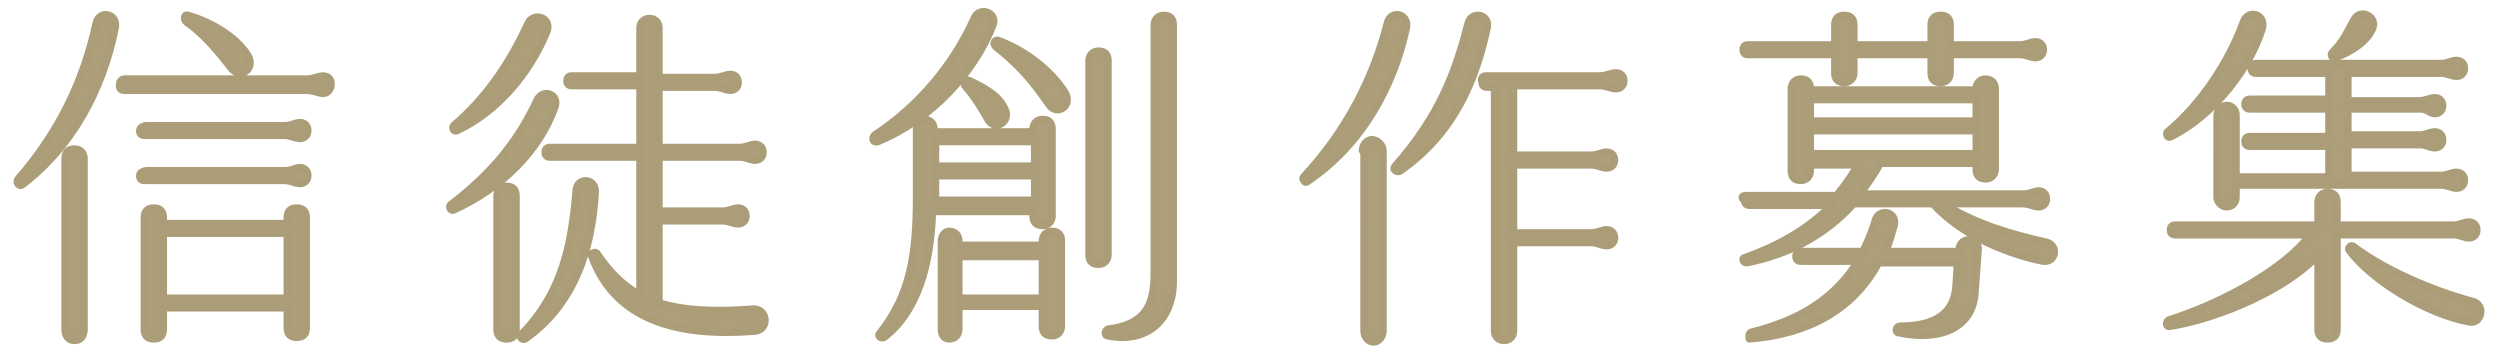 <?xml version="1.0" encoding="utf-8"?>
<!-- Generator: Adobe Illustrator 26.5.1, SVG Export Plug-In . SVG Version: 6.00 Build 0)  -->
<svg version="1.1" id="_圖層_3_拷貝_3" xmlns="http://www.w3.org/2000/svg" xmlns:xlink="http://www.w3.org/1999/xlink" x="0px"
	 y="0px" viewBox="0 0 160.9 22.7" style="enable-background:new 0 0 160.9 22.7;" xml:space="preserve">
<style type="text/css">
	.st0{fill:#AD9F79;stroke:#AA9D78;stroke-width:0.5;stroke-linecap:round;stroke-linejoin:round;stroke-miterlimit:10;}
</style>
<path class="st0" d="M1.2,11.5c2.6-3,4.2-6.3,5-10c0.2-0.9,1.4-0.6,1.2,0.3c-0.8,4-2.8,7.7-6,10.1C1.2,12,1,11.7,1.2,11.5L1.2,11.5z
	 M4.2,10.2c0-0.4,0.2-0.6,0.6-0.6s0.6,0.3,0.6,0.6v11c0,0.4-0.2,0.7-0.6,0.7s-0.6-0.3-0.6-0.7V10.2z M8,5.1h11.7
	c0.5,0,0.8-0.2,1.1-0.2s0.5,0.2,0.5,0.5S21.1,6,20.8,6s-0.6-0.2-1.1-0.2H8c-0.2,0-0.3-0.1-0.3-0.3S7.8,5.1,8,5.1z M9.4,8.1h8.9
	c0.5,0,0.7-0.2,1-0.2s0.5,0.2,0.5,0.5s-0.2,0.5-0.5,0.5s-0.6-0.2-1-0.2h-9c-0.2,0-0.3-0.1-0.3-0.3S9.3,8.1,9.4,8.1L9.4,8.1z M9.4,11
	h8.9c0.5,0,0.7-0.2,1-0.2s0.5,0.2,0.5,0.5s-0.2,0.5-0.5,0.5s-0.6-0.2-1-0.2h-9c-0.2,0-0.3-0.1-0.3-0.3S9.3,11,9.4,11L9.4,11z
	 M9.3,14c0-0.4,0.2-0.6,0.6-0.6s0.6,0.2,0.6,0.6v0.4h8V14c0-0.4,0.2-0.6,0.6-0.6s0.6,0.2,0.6,0.6v7.1c0,0.4-0.2,0.6-0.6,0.6
	s-0.6-0.2-0.6-0.6v-1.3h-8v1.4c0,0.4-0.2,0.6-0.6,0.6s-0.6-0.2-0.6-0.6V14z M18.5,19.1V15h-8v4.2H18.5z M12.1,1
	c1.4,0.4,3,1.3,3.8,2.5c0.6,0.9-0.4,1.6-1,0.9c-1-1.3-1.9-2.3-2.9-3C11.8,1.2,11.9,0.9,12.1,1L12.1,1z"/>
<path class="st0" d="M34.6,6.4C35,5.7,36,6.1,35.7,6.9c-1,2.8-3.4,5.2-6.5,6.6c-0.2,0.1-0.3-0.2-0.2-0.3
	C31.6,11.2,33.3,9.2,34.6,6.4z M34,1.5c0.3-0.7,1.5-0.4,1.2,0.5c-1.1,2.7-3.2,5.2-5.8,6.4c-0.2,0.1-0.3-0.2-0.2-0.3
	C31.3,6.3,32.8,4.1,34,1.5L34,1.5z M32,12.6c0-0.3,0.2-0.6,0.6-0.6s0.6,0.2,0.6,0.6v8.6c0,0.4-0.2,0.6-0.6,0.6S32,21.6,32,21.2V12.6
	L32,12.6z M37.1,12.2c0.1-0.8,1.2-0.7,1.2,0.1c-0.2,4-1.5,7.4-4.5,9.5c-0.2,0.1-0.4-0.1-0.2-0.3C36.2,18.8,36.8,15.8,37.1,12.2
	L37.1,12.2z M38.1,16.5c-0.1-0.2,0.2-0.3,0.3-0.2c0.8,1.2,1.7,2.1,2.8,2.7v-8.9h-5.8c-0.2,0-0.3-0.1-0.3-0.3s0.1-0.3,0.3-0.3h5.8
	V5.5h-4.4c-0.2,0-0.3-0.1-0.3-0.3c0-0.2,0.1-0.3,0.3-0.3h4.4V1.8c0-0.4,0.3-0.6,0.6-0.6c0.3,0,0.6,0.2,0.6,0.6v3.2h3.6
	c0.4,0,0.7-0.2,1-0.2s0.5,0.2,0.5,0.5s-0.2,0.5-0.5,0.5s-0.6-0.2-1-0.2h-3.6v3.9h5.2c0.4,0,0.7-0.2,1-0.2c0.3,0,0.5,0.2,0.5,0.5
	s-0.2,0.5-0.5,0.5c-0.3,0-0.6-0.2-1-0.2h-5.2v3.5h4.1c0.4,0,0.7-0.2,1-0.2c0.3,0,0.5,0.2,0.5,0.5s-0.2,0.5-0.5,0.5
	c-0.3,0-0.6-0.2-1-0.2h-4.1v5.3c1.6,0.5,3.6,0.6,6.1,0.4c0.9,0,1,1.3,0.1,1.4C43.6,21.7,39.6,20.6,38.1,16.5L38.1,16.5z"/>
<path class="st0" d="M62.7,1.2c0.3-0.8,1.5-0.4,1.2,0.4c-1.2,3.1-4,6.1-7.4,7.5c-0.3,0.1-0.4-0.2-0.2-0.4
	C59.2,6.8,61.4,4.1,62.7,1.2z M59,12.7V8.3c0-0.3,0.2-0.6,0.5-0.6c0.3,0,0.6,0.2,0.6,0.6v0.2h6.4V8.3c0-0.3,0.2-0.6,0.6-0.6
	s0.6,0.2,0.6,0.6v5.6c0,0.3-0.2,0.6-0.6,0.6s-0.6-0.2-0.6-0.6v-0.3h-6.5c-0.1,3.5-1,6.5-3.1,8.1c-0.2,0.1-0.4-0.1-0.3-0.2
	C58.6,19,59,16.4,59,12.7z M66.6,10.7V9.1h-6.4v1.6H66.6z M66.6,12.9v-1.6h-6.4v1.6H66.6z M60.6,15.5c0-0.3,0.2-0.6,0.5-0.6
	c0.3,0,0.6,0.2,0.6,0.6v0.3h5.4v-0.3c0-0.3,0.2-0.6,0.6-0.6s0.6,0.2,0.6,0.6V21c0,0.3-0.2,0.6-0.6,0.6s-0.6-0.2-0.6-0.6v-1.3h-5.4
	v1.5c0,0.3-0.2,0.6-0.6,0.6c-0.3,0-0.5-0.2-0.5-0.6V15.5z M67.1,19.2v-2.7h-5.4v2.7H67.1z M62.4,5.2c0.8,0.4,1.9,0.9,2.3,1.9
	c0.3,0.8-0.7,1.3-1.1,0.6c-0.4-0.7-0.8-1.4-1.5-2.2C62.1,5.3,62.2,5.1,62.4,5.2L62.4,5.2z M64.2,2.6c1.7,0.6,3.4,1.9,4.3,3.3
	c0.6,0.9-0.5,1.6-1,0.8c-1.1-1.6-2-2.6-3.4-3.7C63.9,2.8,64,2.6,64.2,2.6L64.2,2.6z M70.1,3.9c0-0.3,0.2-0.6,0.6-0.6
	s0.6,0.2,0.6,0.6v12.5c0,0.3-0.2,0.6-0.6,0.6s-0.6-0.2-0.6-0.6C70.1,16.4,70.1,3.9,70.1,3.9z M71.3,21.2c2.3-0.3,3-1.4,3-3.6v-16
	c0-0.3,0.2-0.6,0.6-0.6s0.6,0.2,0.6,0.6v16.5c0,2.6-1.8,4-4.2,3.5C71.1,21.6,71.1,21.3,71.3,21.2z"/>
<path class="st0" d="M83.9,11.4c2.8-3,4.5-6.4,5.4-9.9c0.2-0.9,1.4-0.6,1.2,0.3c-0.8,3.7-2.8,7.5-6.4,9.9
	C84,11.8,83.8,11.5,83.9,11.4L83.9,11.4z M87.7,9.7C87.7,9.3,88,9,88.3,9S89,9.3,89,9.7v11.6c0,0.4-0.3,0.7-0.6,0.7
	s-0.6-0.3-0.6-0.7V9.7L87.7,9.7z M94.5,1.5c0.2-0.8,1.4-0.6,1.2,0.3C95,5,93.7,8.5,90.1,11c-0.2,0.1-0.5-0.1-0.3-0.3
	C92.7,7.4,93.7,4.6,94.5,1.5z M95.6,4.9h7.3c0.5,0,0.8-0.2,1.1-0.2c0.3,0,0.5,0.2,0.5,0.5c0,0.3-0.2,0.5-0.5,0.5
	c-0.3,0-0.6-0.2-1.1-0.2h-5.5V10h5c0.4,0,0.7-0.2,1-0.2c0.3,0,0.5,0.2,0.5,0.5s-0.2,0.5-0.5,0.5c-0.3,0-0.6-0.2-1-0.2h-5v4.4h5
	c0.4,0,0.7-0.2,1-0.2c0.3,0,0.5,0.2,0.5,0.5s-0.2,0.5-0.5,0.5c-0.3,0-0.6-0.2-1-0.2h-5v5.7c0,0.4-0.3,0.6-0.6,0.6s-0.6-0.2-0.6-0.6
	V5.6h-0.5c-0.2,0-0.3-0.1-0.3-0.3C95.3,5.1,95.4,4.9,95.6,4.9L95.6,4.9z"/>
<path class="st0" d="M112.3,12.6h5.9c0.5-0.6,1-1.3,1.4-2h-3.1v0.4c0,0.3-0.2,0.6-0.6,0.6s-0.6-0.2-0.6-0.6V5.7
	c0-0.3,0.2-0.6,0.6-0.6s0.6,0.2,0.6,0.6v0.1h10.7V5.7c0-0.3,0.2-0.6,0.6-0.6c0.3,0,0.6,0.2,0.6,0.6v5.2c0,0.3-0.2,0.6-0.6,0.6
	s-0.6-0.2-0.6-0.6v-0.4H121c-0.4,0.8-0.9,1.4-1.3,2h10.5c0.5,0,0.7-0.2,1-0.2s0.5,0.2,0.5,0.5s-0.2,0.5-0.5,0.5s-0.6-0.2-1-0.2h-5.2
	c2.3,1.4,4.5,2,6.7,2.5c0.8,0.2,0.6,1.3-0.2,1.2c-2-0.4-5.1-1.5-7.1-3.7h-5.1c-1.9,2.1-4.3,3.3-6.9,3.8c-0.2,0-0.3-0.3-0.1-0.3
	c2.2-0.8,4-1.8,5.6-3.4h-5.3c-0.2,0-0.3-0.1-0.3-0.3C112,12.7,112.2,12.6,112.3,12.6L112.3,12.6z M112.5,2.9h5.6V1.6
	c0-0.4,0.2-0.6,0.6-0.6s0.6,0.2,0.6,0.6v1.3h5V1.6c0-0.4,0.2-0.6,0.6-0.6s0.6,0.2,0.6,0.6v1.3h4.5c0.4,0,0.7-0.2,1-0.2
	s0.5,0.2,0.5,0.5s-0.2,0.5-0.5,0.5s-0.6-0.2-1-0.2h-4.5v1.2c0,0.3-0.2,0.6-0.6,0.6s-0.6-0.2-0.6-0.6V3.5h-5v1.2
	c0,0.3-0.2,0.6-0.6,0.6s-0.6-0.2-0.6-0.6V3.5h-5.6c-0.2,0-0.3-0.1-0.3-0.3S112.3,2.9,112.5,2.9z M112.7,21.4
	c3.2-0.8,5.4-2.2,6.9-4.6h-3.7c-0.2,0-0.3-0.1-0.3-0.3s0.1-0.3,0.3-0.3h4c0.3-0.6,0.6-1.3,0.8-2c0.2-0.8,1.4-0.6,1.2,0.3
	c-0.2,0.6-0.3,1.2-0.6,1.7h4.8V16c0.1-0.8,1.3-0.7,1.2,0.1l-0.2,2.7c-0.1,2.2-2.1,3.2-4.9,2.6c-0.2,0-0.2-0.4,0.1-0.4
	c2.2,0,3.5-0.8,3.6-2.6l0.1-1.5h-5.1c-1.6,3-4.5,4.6-8.3,4.9C112.6,21.8,112.5,21.5,112.7,21.4L112.7,21.4z M127.2,7.8V6.4h-10.7
	v1.4H127.2z M127.2,9.9V8.4h-10.7v1.5H127.2z"/>
<path class="st0" d="M139.6,20.6c3.2-1,7.4-3.2,9.1-5.5H140c-0.2,0-0.3-0.1-0.3-0.3s0.1-0.3,0.3-0.3h9.2V13c0-0.3,0.2-0.6,0.6-0.6
	s0.6,0.2,0.6,0.6v1.5h7.5c0.4,0,0.7-0.2,1-0.2s0.5,0.2,0.5,0.5s-0.2,0.5-0.5,0.5s-0.6-0.2-1-0.2h-7.5v6.1c0,0.4-0.2,0.6-0.6,0.6
	s-0.6-0.2-0.6-0.6v-4.8c-2,2.2-6.4,4.1-9.6,4.6C139.4,21,139.4,20.7,139.6,20.6L139.6,20.6z M144.4,1.4c0.3-0.8,1.4-0.5,1.2,0.4
	c-0.8,2.6-3.1,5.6-5.9,7c-0.2,0.1-0.3-0.2-0.2-0.3C141.7,6.7,143.5,3.9,144.4,1.4z M142.7,7.4c0-0.3,0.3-0.6,0.6-0.6
	s0.6,0.2,0.6,0.6v4h6v-2h-5.1c-0.2,0-0.3-0.1-0.3-0.3c0-0.2,0.1-0.3,0.3-0.3h5.1V7h-5.1c-0.2,0-0.3-0.1-0.3-0.3s0.1-0.3,0.3-0.3h5.1
	V4.7h-4.7c-0.2,0-0.3-0.1-0.3-0.3s0.1-0.3,0.3-0.3h11.9c0.4,0,0.7-0.2,1-0.2s0.5,0.2,0.5,0.5s-0.2,0.5-0.5,0.5s-0.6-0.2-1-0.2h-6
	v1.8h4.6c0.4,0,0.7-0.2,1-0.2s0.5,0.2,0.5,0.5s-0.2,0.5-0.5,0.5S156.2,7,155.8,7h-4.7v1.7h4.6c0.4,0,0.7-0.2,1-0.2s0.5,0.2,0.5,0.5
	s-0.2,0.5-0.5,0.5s-0.6-0.2-0.9-0.2h-4.7v2h6c0.4,0,0.7-0.2,1-0.2s0.5,0.2,0.5,0.5s-0.2,0.5-0.5,0.5s-0.6-0.2-1-0.2h-13.2v0.8
	c0,0.4-0.3,0.6-0.6,0.6s-0.6-0.3-0.6-0.6L142.7,7.4L142.7,7.4z M151.5,1.3c0.4-0.8,1.5-0.2,1.2,0.5c-0.3,0.8-1.3,1.5-2.4,1.9
	c-0.2,0.1-0.3-0.2-0.2-0.3C150.8,2.7,151,2.2,151.5,1.3z M151.5,15.9c2,1.5,5,2.8,7.6,3.5c0.9,0.2,0.6,1.5-0.2,1.3
	c-2.7-0.5-6.2-2.6-7.7-4.6C151.1,16,151.3,15.7,151.5,15.9z"/>
</svg>
